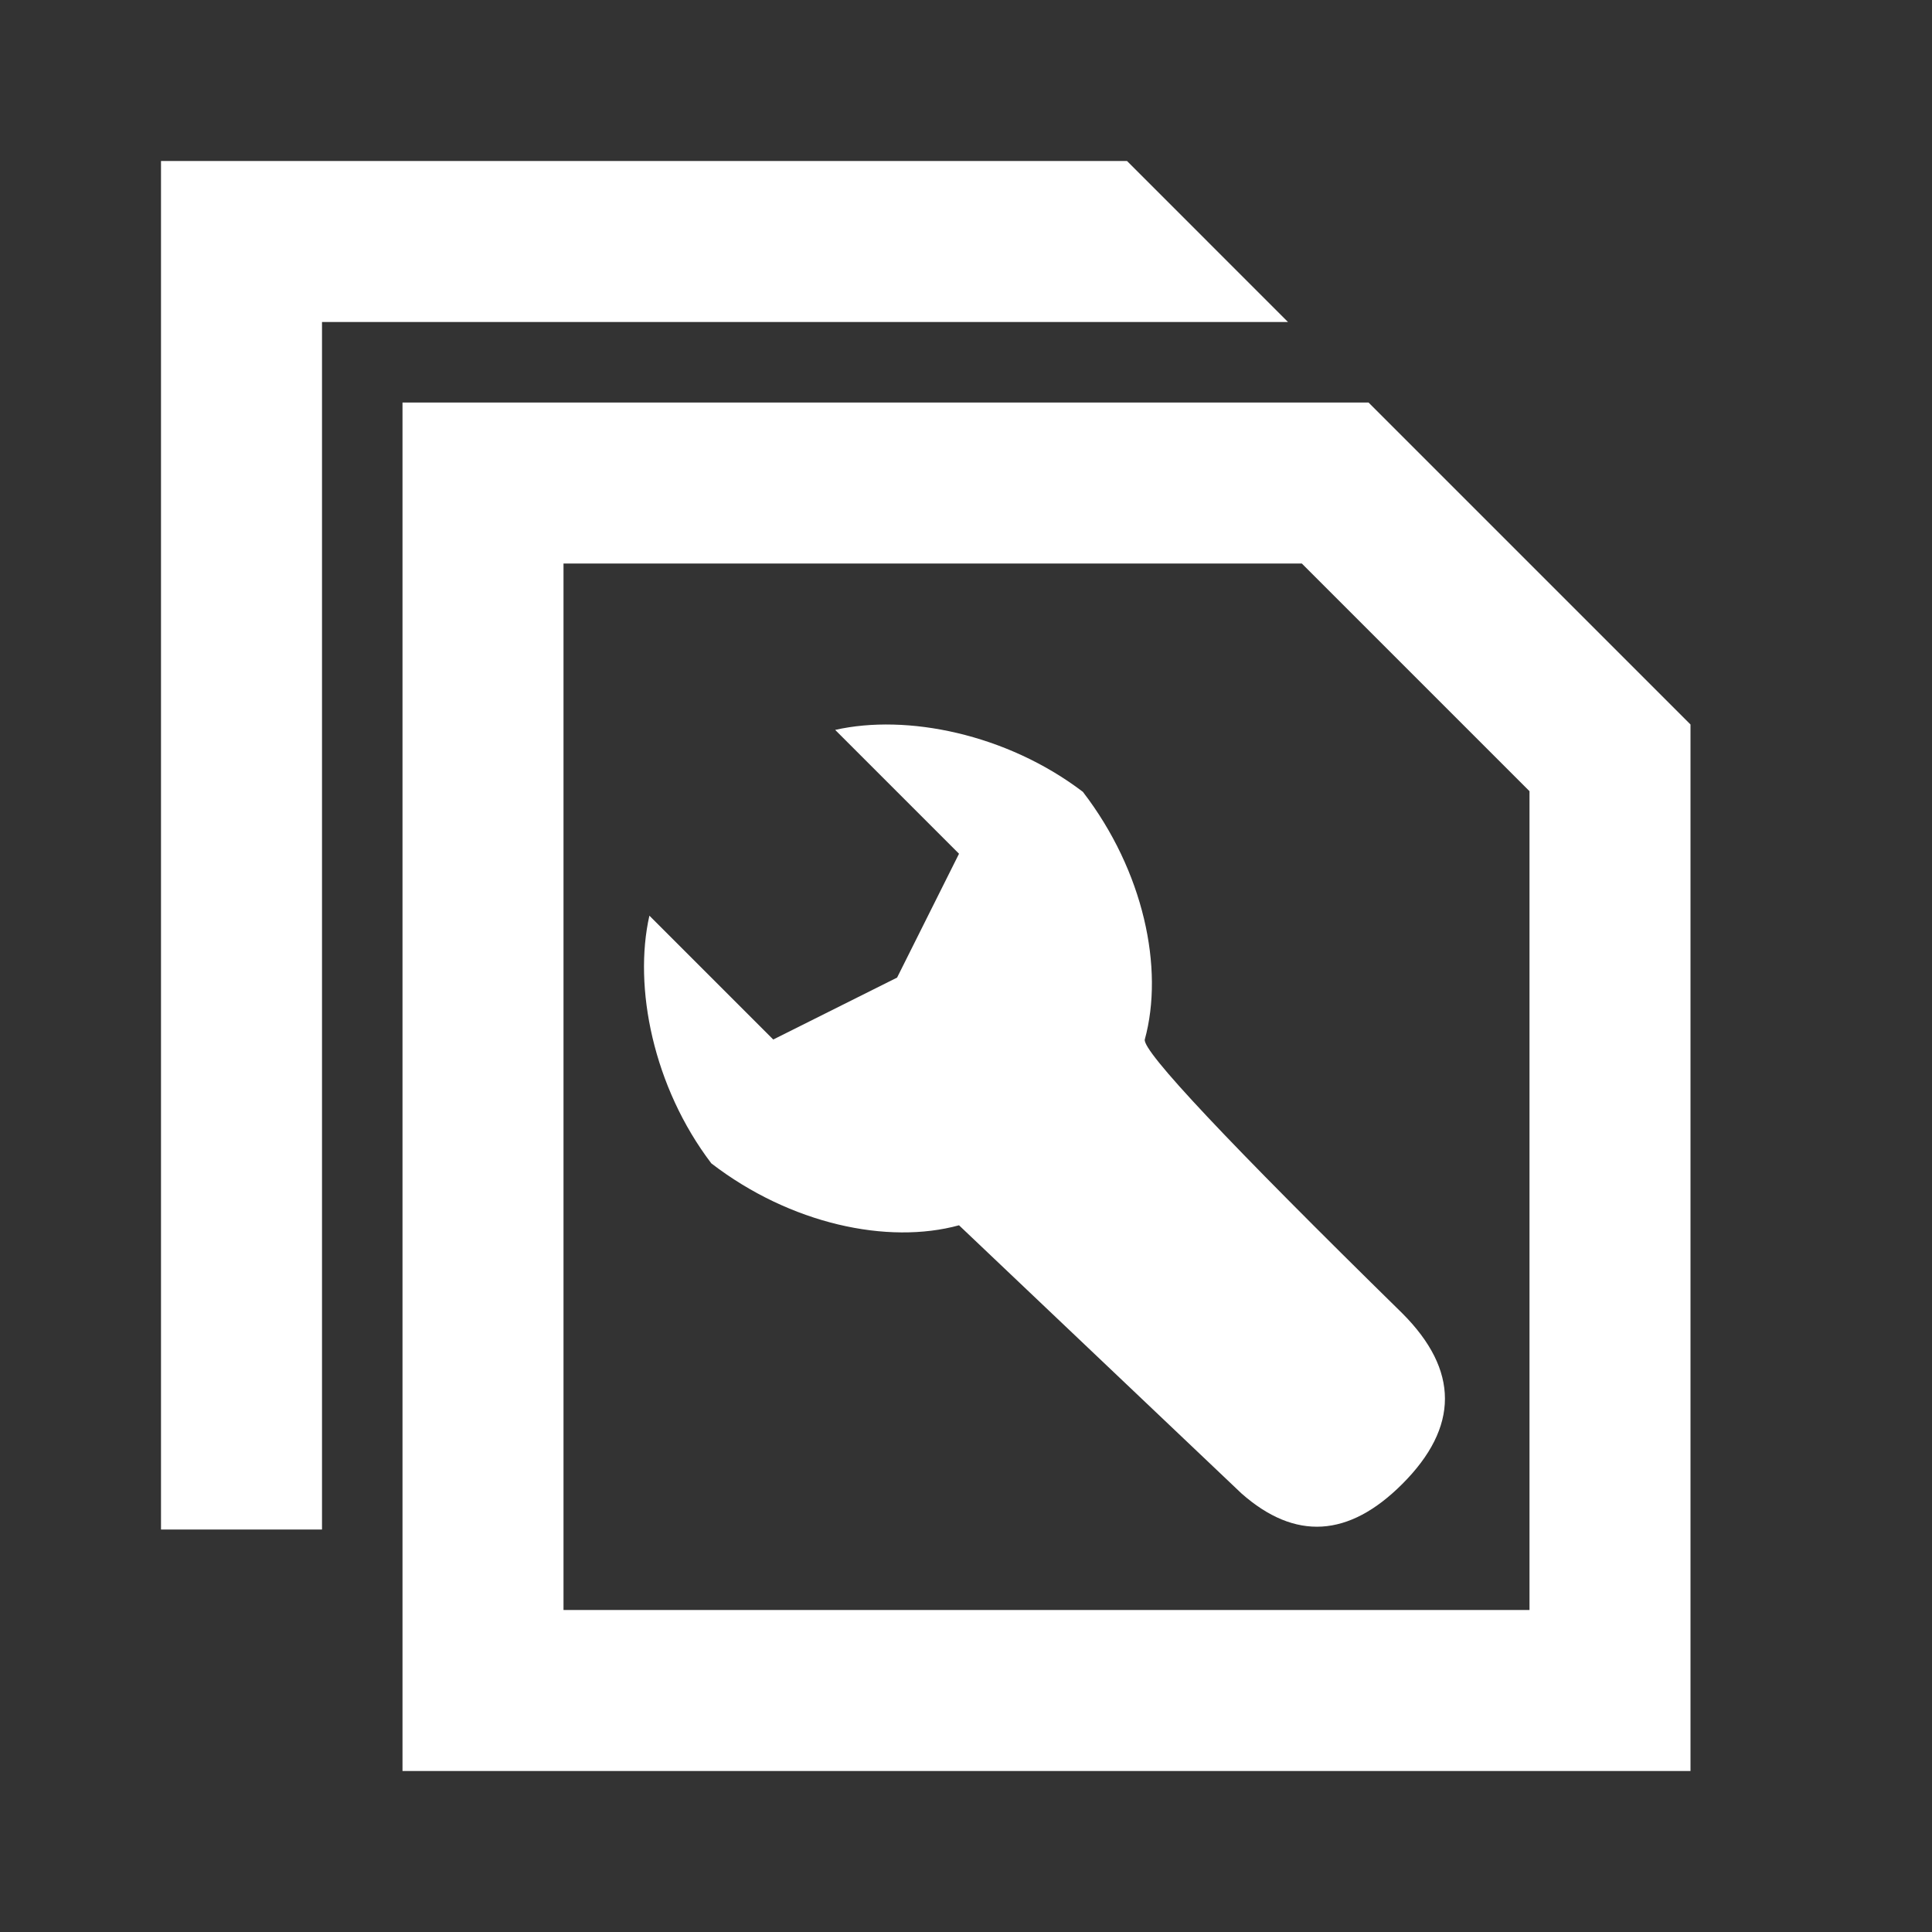 <!DOCTYPE svg PUBLIC "-//W3C//DTD SVG 1.1//EN" "http://www.w3.org/Graphics/SVG/1.1/DTD/svg11.dtd">
<!-- Uploaded to: SVG Repo, www.svgrepo.com, Transformed by: SVG Repo Mixer Tools -->
<svg width="800px" height="800px" viewBox="0 0 512 512" version="1.1" xmlns="http://www.w3.org/2000/svg" xmlns:xlink="http://www.w3.org/1999/xlink" fill="#000000">
<rect x="0" y="0" width="512" height="512" fill="#333333" stroke="none"/>
<g id="SVGRepo_bgCarrier" stroke-width="0"/>
<g id="SVGRepo_tracerCarrier" stroke-linecap="round" stroke-linejoin="round"/>
<g id="SVGRepo_iconCarrier"> <title>maintenance-documents</title> <g id="Page-1" stroke="none" stroke-width="1" fill="none" fill-rule="evenodd"> <g id="add" fill="#ffffff" transform="translate(42.667, 42.667)"> <path d="M320,64 L405.333,149.333 L405.333,426.667 L64,426.667 L64,64 L320,64 Z M302.327,106.667 L106.667,106.667 L106.667,384 L362.667,384 L362.667,167.006 L302.327,106.667 Z M256,7.10542736e-15 L298.667,42.667 L42.667,42.667 L42.667,362.667 L7.10542736e-15,362.667 L7.10542736e-15,7.10542736e-15 L256,7.10542736e-15 Z M244.303,167.175 C260.44,188.157 265.884,213.97 260.713,232.816 C260.067,235.917 282.811,260.098 328.944,305.36 C344.029,320.445 344.029,335.53 328.944,350.615 C314.747,364.813 300.549,365.648 286.351,353.121 L211.482,282.046 C192.635,287.218 166.823,281.773 145.841,265.636 C130.452,245.401 125.144,218.952 129.431,199.995 L162.252,232.816 L195.072,216.405 L211.482,183.585 L178.662,150.764 C197.618,146.478 224.068,151.785 244.303,167.175 Z" id="Combined-Shape"> </path> </g> </g> </g>
</svg>